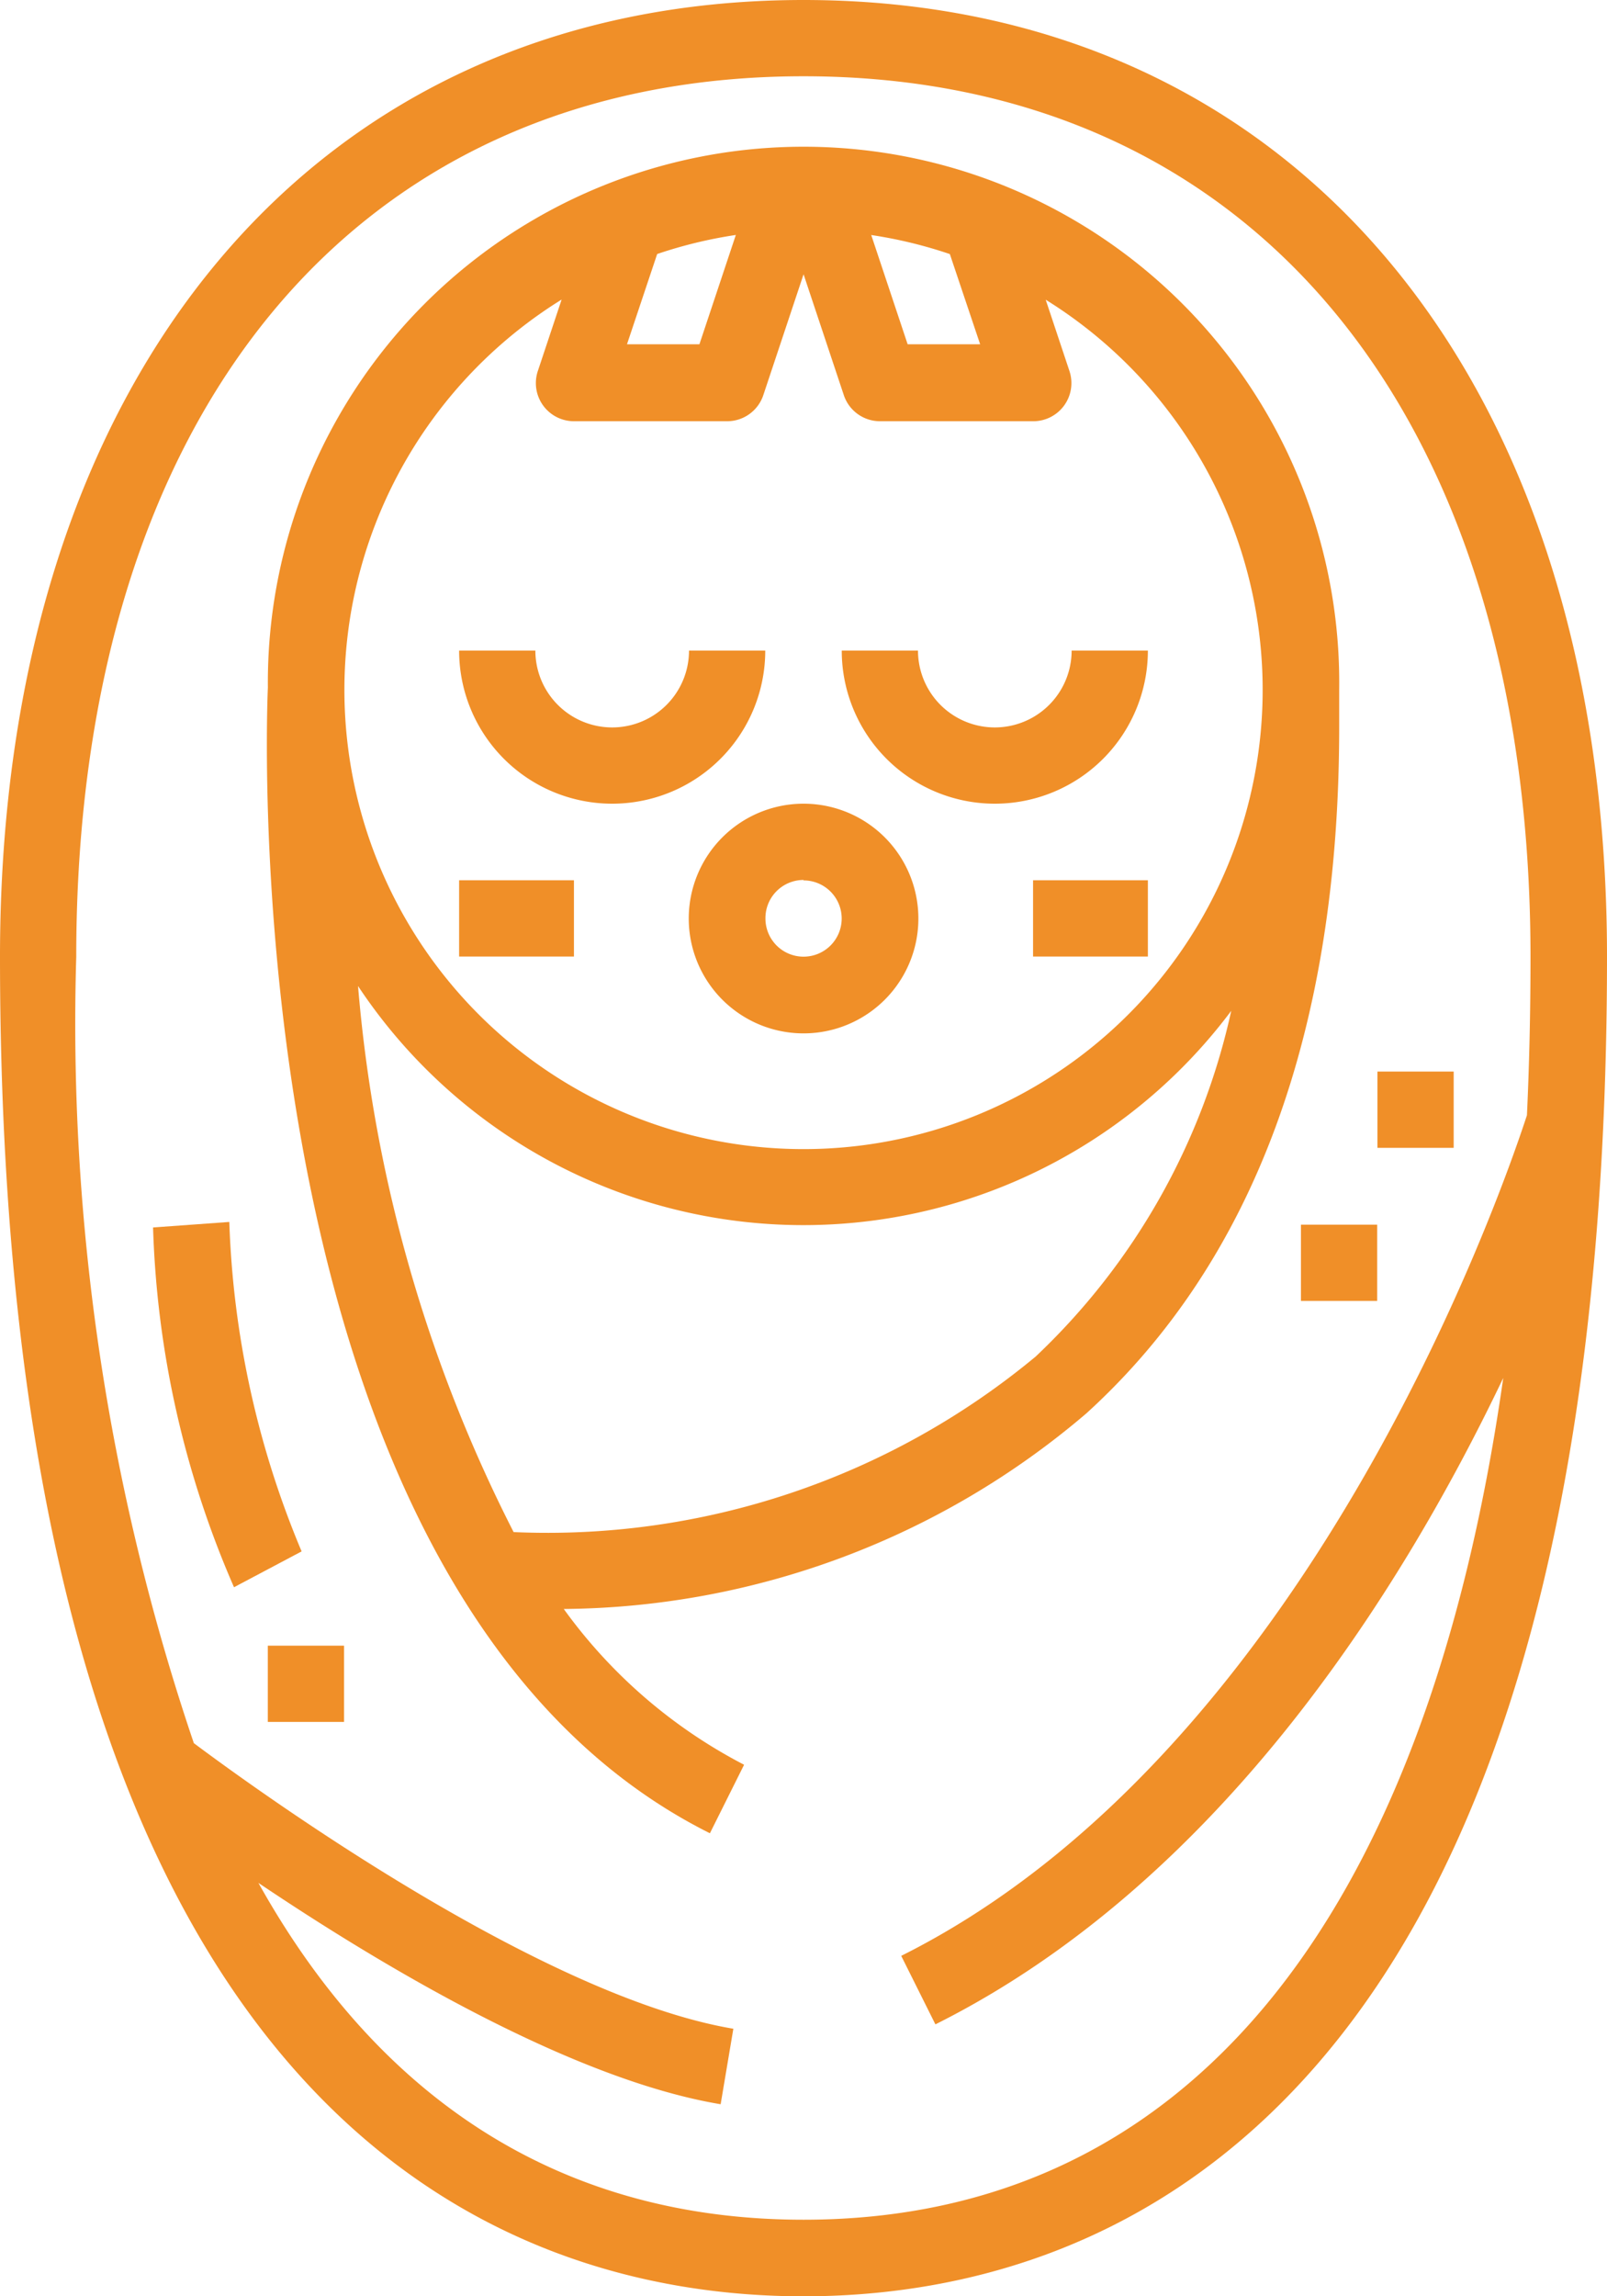 <svg xmlns="http://www.w3.org/2000/svg" width="25.292" height="36.132" viewBox="0 0 25.292 36.132"><g transform="translate(-11 -2)"><path d="M23.646,38.132c4.723,0,12.646-2.738,12.646-21.077C36.292,7.909,31.328,2,23.646,2S11,7.909,11,17.055C11,35.394,18.923,38.132,23.646,38.132Zm-9.594-8.7A35.281,35.281,0,0,1,12.2,17.055C12.2,8.512,16.588,3.2,23.646,3.2S35.088,8.512,35.088,17.055q0,1.286-.056,2.493c-.438,1.341-3.489,10.048-9.848,13.227l.538,1.078c4.448-2.224,7.323-6.789,8.937-10.171-1.222,8.6-5.026,13.245-11.013,13.245-3.749,0-6.64-1.825-8.579-5.3,1.951,1.313,4.938,3.093,7.275,3.483l.2-1.188c-2.976-.5-7.364-3.652-8.489-4.492Z" fill="#f08f28"/><path d="M25.409,21.409A2.409,2.409,0,0,0,27.818,19h-1.2A1.2,1.2,0,1,1,24.2,19H23A2.409,2.409,0,0,0,25.409,21.409Z" transform="translate(-4.774 -6.763)" fill="#f08f28"/><path d="M35.409,21.409A2.409,2.409,0,0,0,37.818,19h-1.2A1.2,1.2,0,1,1,34.2,19H33A2.409,2.409,0,0,0,35.409,21.409Z" transform="translate(-8.752 -6.763)" fill="#f08f28"/><path d="M38,25h1.807v1.2H38Z" transform="translate(-10.741 -9.149)" fill="#f08f28"/><path d="M23,25h1.807v1.2H23Z" transform="translate(-4.774 -9.149)" fill="#f08f28"/><path d="M29,24.807A1.807,1.807,0,1,0,30.807,23,1.807,1.807,0,0,0,29,24.807Zm1.807-.6a.6.6,0,1,1-.6.6A.6.6,0,0,1,30.807,24.2Z" transform="translate(-7.16 -8.354)" fill="#f08f28"/><path d="M22.647,28.9a12.818,12.818,0,0,0,8.225-3.078c2.641-2.4,3.979-6.033,3.979-10.795v-.6A8.431,8.431,0,1,0,17.99,14.4c-.025.581-.533,14.283,6.957,18.029l.538-1.078A8.088,8.088,0,0,1,22.647,28.9ZM28.723,7.58,29.2,9H28.059l-.573-1.719a7.157,7.157,0,0,1,1.238.3Zm-4.606,0a7.157,7.157,0,0,1,1.238-.3L24.782,9H23.642ZM22.612,8.3l-.373,1.12a.6.6,0,0,0,.568.791h2.409a.6.6,0,0,0,.572-.412l.633-1.9.633,1.9a.6.6,0,0,0,.571.412h2.409a.6.6,0,0,0,.571-.792l-.373-1.12a7.226,7.226,0,1,1-7.623,0Zm-.754,19.391a23.107,23.107,0,0,1-2.449-8.593,8.41,8.41,0,0,0,13.743.39,10.605,10.605,0,0,1-3.078,5.44,12.031,12.031,0,0,1-8.219,2.762Z" transform="translate(-2.774 -1.583)" fill="#f08f28"/><path d="M18,45h1.2v1.2H18Z" transform="translate(-2.785 -17.106)" fill="#f08f28"/><path d="M16.2,33.928l-1.2.087a15.311,15.311,0,0,0,1.274,5.661l1.064-.564A14.607,14.607,0,0,1,16.2,33.928Z" transform="translate(-1.591 -12.701)" fill="#f08f28"/><path d="M47,30h1.2v1.2H47Z" transform="translate(-14.321 -11.139)" fill="#f08f28"/><path d="M45,34h1.2v1.2H45Z" transform="translate(-13.525 -12.73)" fill="#f08f28"/></g></svg>